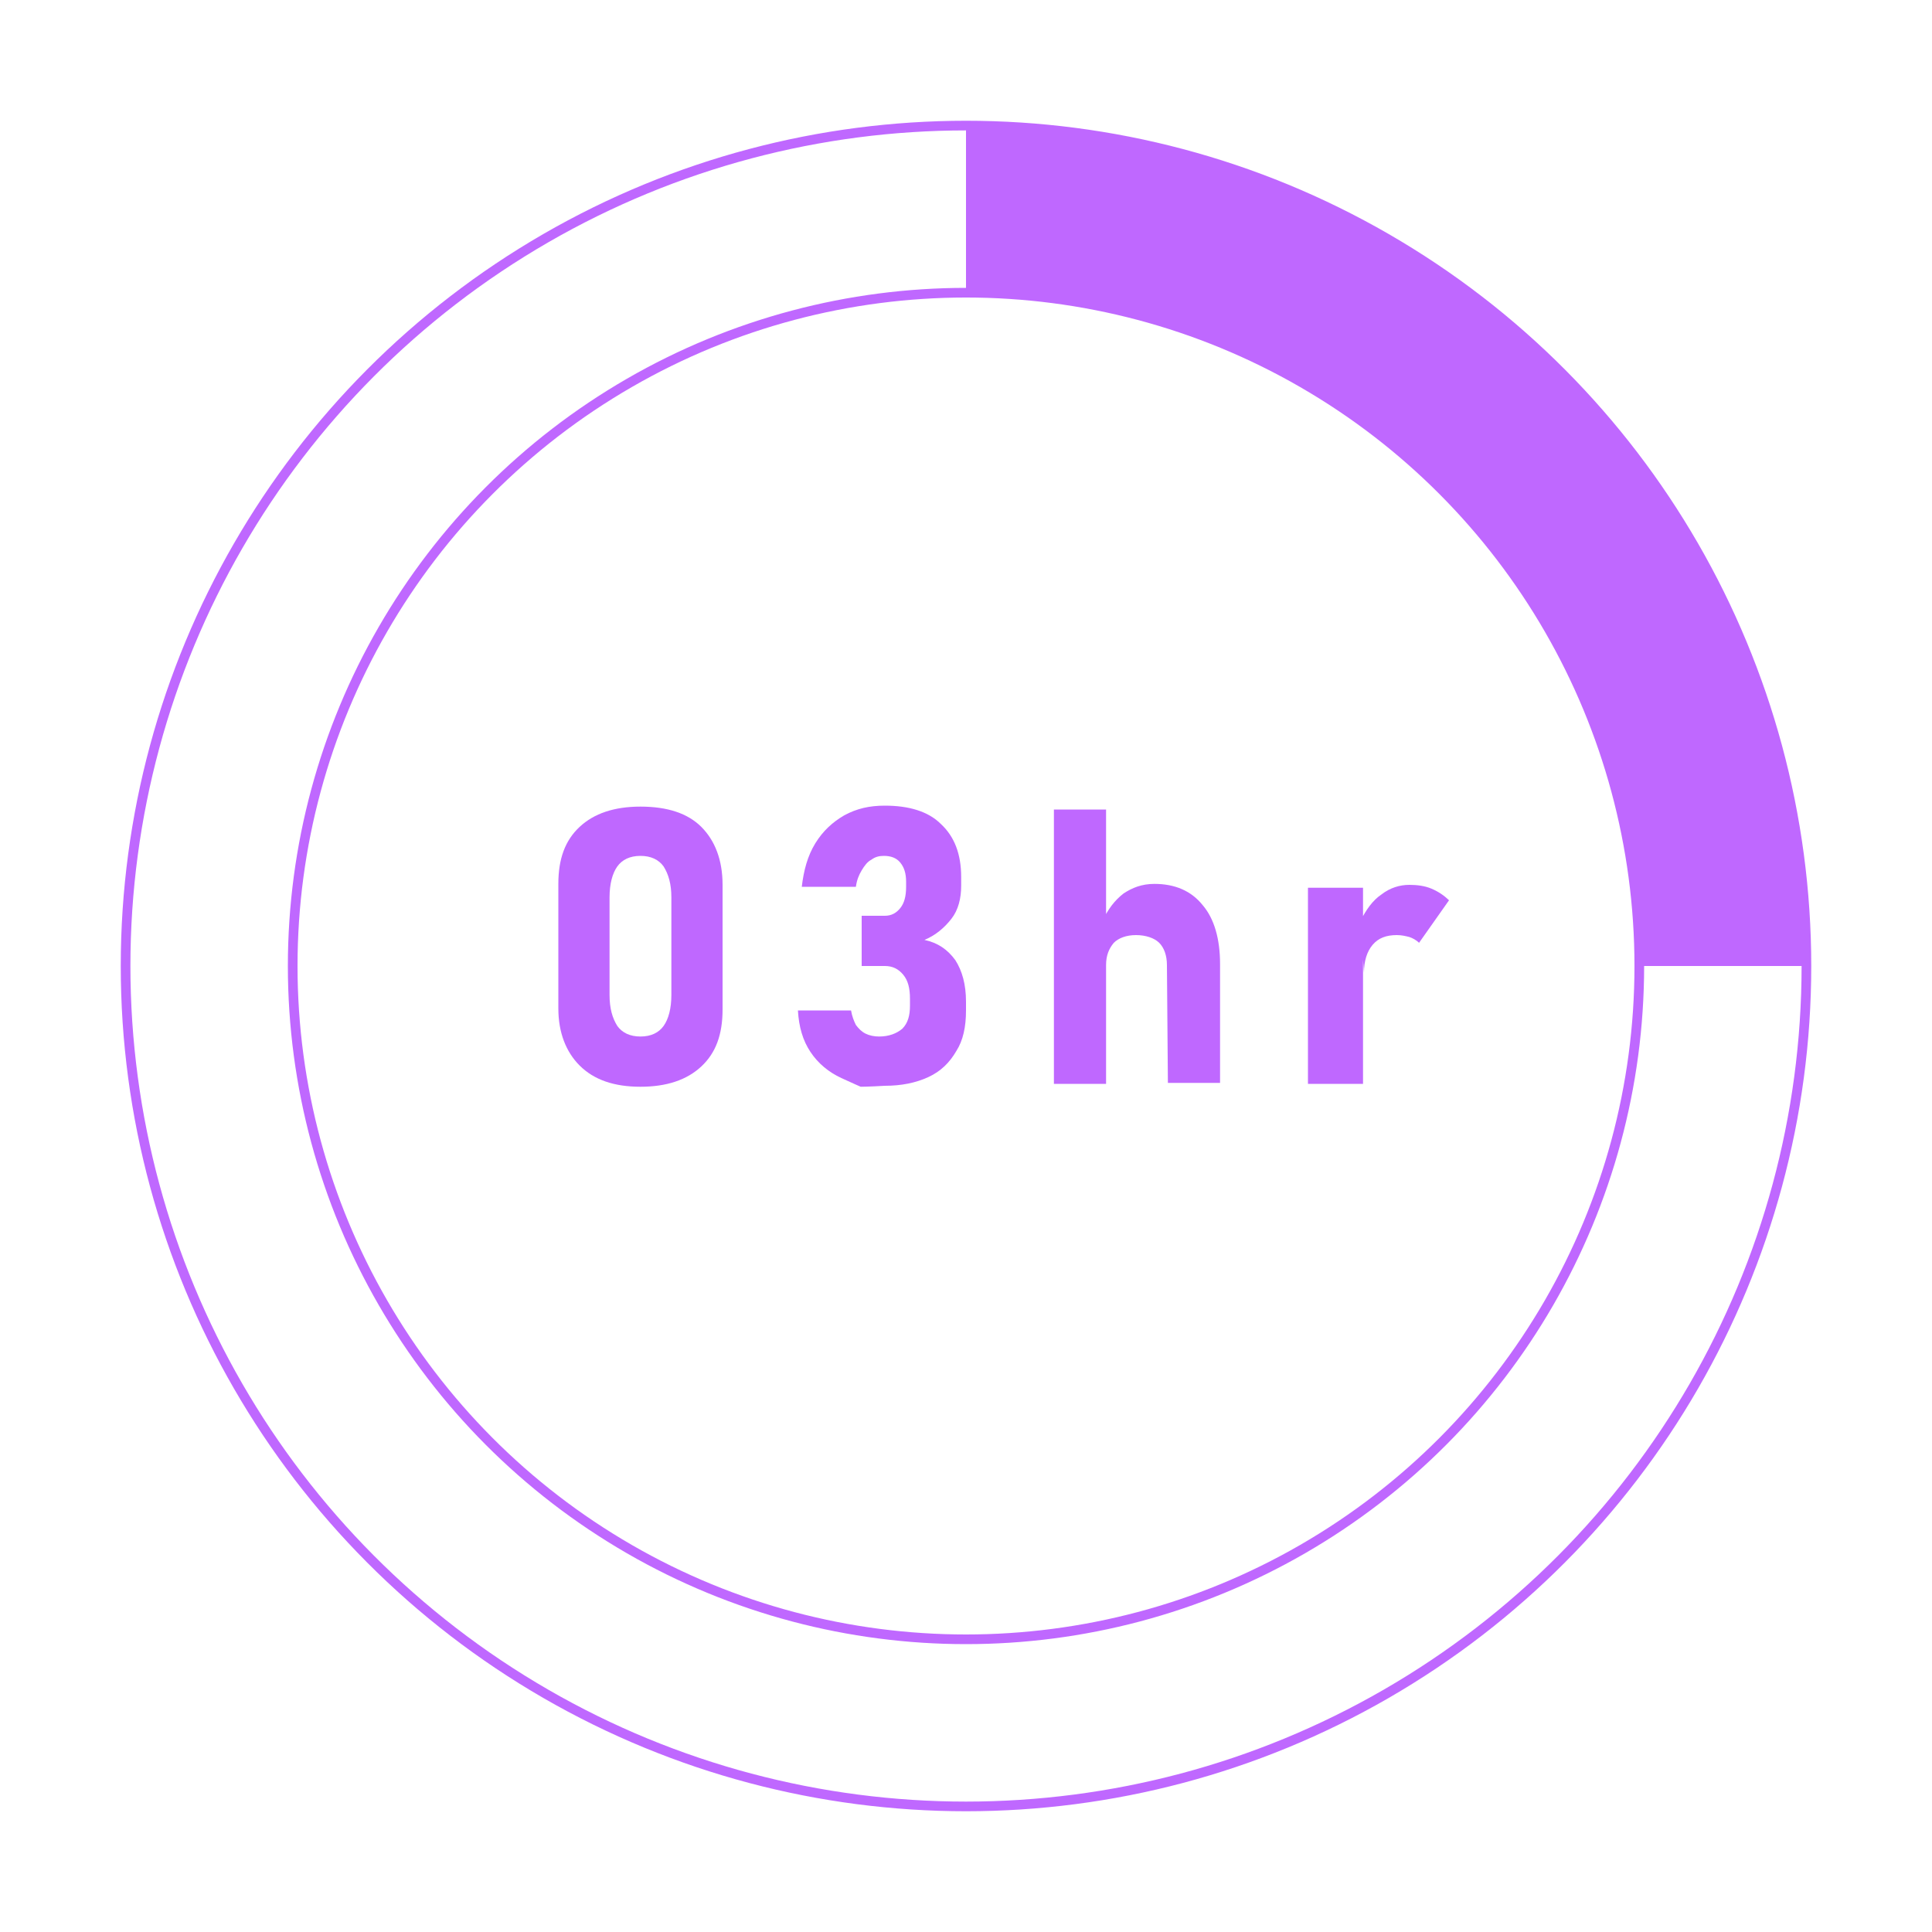 <?xml version="1.0" encoding="utf-8"?>
<!-- Generator: Adobe Illustrator 23.0.3, SVG Export Plug-In . SVG Version: 6.00 Build 0)  -->
<svg version="1.1" id="圖層_1" xmlns="http://www.w3.org/2000/svg" xmlns:xlink="http://www.w3.org/1999/xlink" x="0px" y="0px"
	 viewBox="0 0 200 200" style="enable-background:new 0 0 200 200;" xml:space="preserve">
<style type="text/css">
	.st0{fill:none;stroke:#BF68FF;stroke-miterlimit:10;}
	.st1{fill:#BF68FF;}
</style>
<g id="Time3">
	<g>
		<circle class="st0" cx="100" cy="100" r="87"/>
		<circle class="st0" cx="100" cy="100" r="69.7"/>
	</g>
	<g>
		<path class="st1" d="M60,110.3c-1.4-1.4-2.2-3.4-2.2-5.9V91.5c0-2.6,0.7-4.5,2.2-5.9s3.6-2.1,6.3-2.1c2.8,0,4.9,0.7,6.3,2.1
			s2.2,3.4,2.2,6v12.9c0,2.6-0.7,4.5-2.2,5.9s-3.6,2.1-6.3,2.1S61.5,111.8,60,110.3z M68.7,106.2c0.5-0.7,0.8-1.8,0.8-3.2V92.9
			c0-1.4-0.3-2.4-0.8-3.2c-0.5-0.7-1.3-1.1-2.4-1.1s-1.9,0.4-2.4,1.1s-0.8,1.8-0.8,3.2V103c0,1.4,0.3,2.4,0.8,3.2
			c0.5,0.7,1.3,1.1,2.4,1.1C67.4,107.3,68.2,106.9,68.7,106.2z"/>
		<path class="st1" d="M89.1,112.5c0,0-0.7-0.3-2-0.9s-2.4-1.5-3.2-2.7c-0.8-1.2-1.2-2.6-1.3-4.3h5.5c0.1,0.6,0.3,1.1,0.5,1.5
			c0.3,0.4,0.6,0.7,1,0.9c0.4,0.2,0.9,0.3,1.4,0.3c1,0,1.8-0.3,2.4-0.8c0.6-0.6,0.8-1.4,0.8-2.4v-0.7c0-1.1-0.2-1.9-0.7-2.5
			s-1.1-0.9-1.9-0.9h-2.4v-5.2h2.4c0.7,0,1.2-0.3,1.6-0.8s0.6-1.2,0.6-2.2v-0.5c0-0.9-0.2-1.5-0.6-2s-1-0.7-1.7-0.7
			c-0.5,0-0.9,0.1-1.3,0.4c-0.4,0.2-0.7,0.6-1,1.1s-0.5,1-0.6,1.7H83c0.2-1.7,0.6-3.2,1.4-4.5s1.8-2.2,3-2.9c1.3-0.7,2.6-1,4.2-1
			c2.5,0,4.5,0.6,5.8,1.9c1.4,1.3,2.1,3.1,2.1,5.5v0.9c0,1.3-0.3,2.5-1,3.4s-1.6,1.7-2.8,2.2c1.4,0.3,2.4,1,3.2,2.1
			c0.7,1.1,1.1,2.5,1.1,4.3v0.9c0,1.7-0.3,3.1-1,4.2c-0.7,1.2-1.6,2.1-2.9,2.7s-2.8,0.9-4.5,0.9C89.9,112.5,89.1,112.5,89.1,112.5z"
			/>
		<path class="st1" d="M109.1,83.8h5.4v28.4h-5.4V83.8z M120.8,99.9c0-1-0.3-1.8-0.8-2.3s-1.4-0.8-2.4-0.8s-1.8,0.3-2.3,0.8
			c-0.5,0.6-0.8,1.3-0.8,2.3l-0.4-4.5c0.6-1.3,1.3-2.2,2.2-2.9c0.9-0.6,1.9-1,3.2-1c2.1,0,3.8,0.7,5,2.2c1.2,1.4,1.8,3.5,1.8,6.1
			v12.3h-5.4L120.8,99.9L120.8,99.9z"/>
		<path class="st1" d="M135.4,91.9h5.7v20.3h-5.7V91.9z M145.9,97c-0.4-0.1-0.8-0.2-1.3-0.2c-1.1,0-1.9,0.3-2.5,1s-0.9,1.7-0.9,2.9
			l-0.4-5.3c0.6-1.2,1.3-2.2,2.2-2.8c0.9-0.7,1.9-1,2.9-1c0.8,0,1.6,0.1,2.3,0.4s1.3,0.7,1.8,1.2l-3.1,4.4
			C146.6,97.3,146.2,97.1,145.9,97z"/>
	</g>
	<path class="st1" d="M187,100c0-48-39-87-87-87v17.3c38.5,0,69.7,31.2,69.7,69.7H187z"/>
</g>
</svg>
